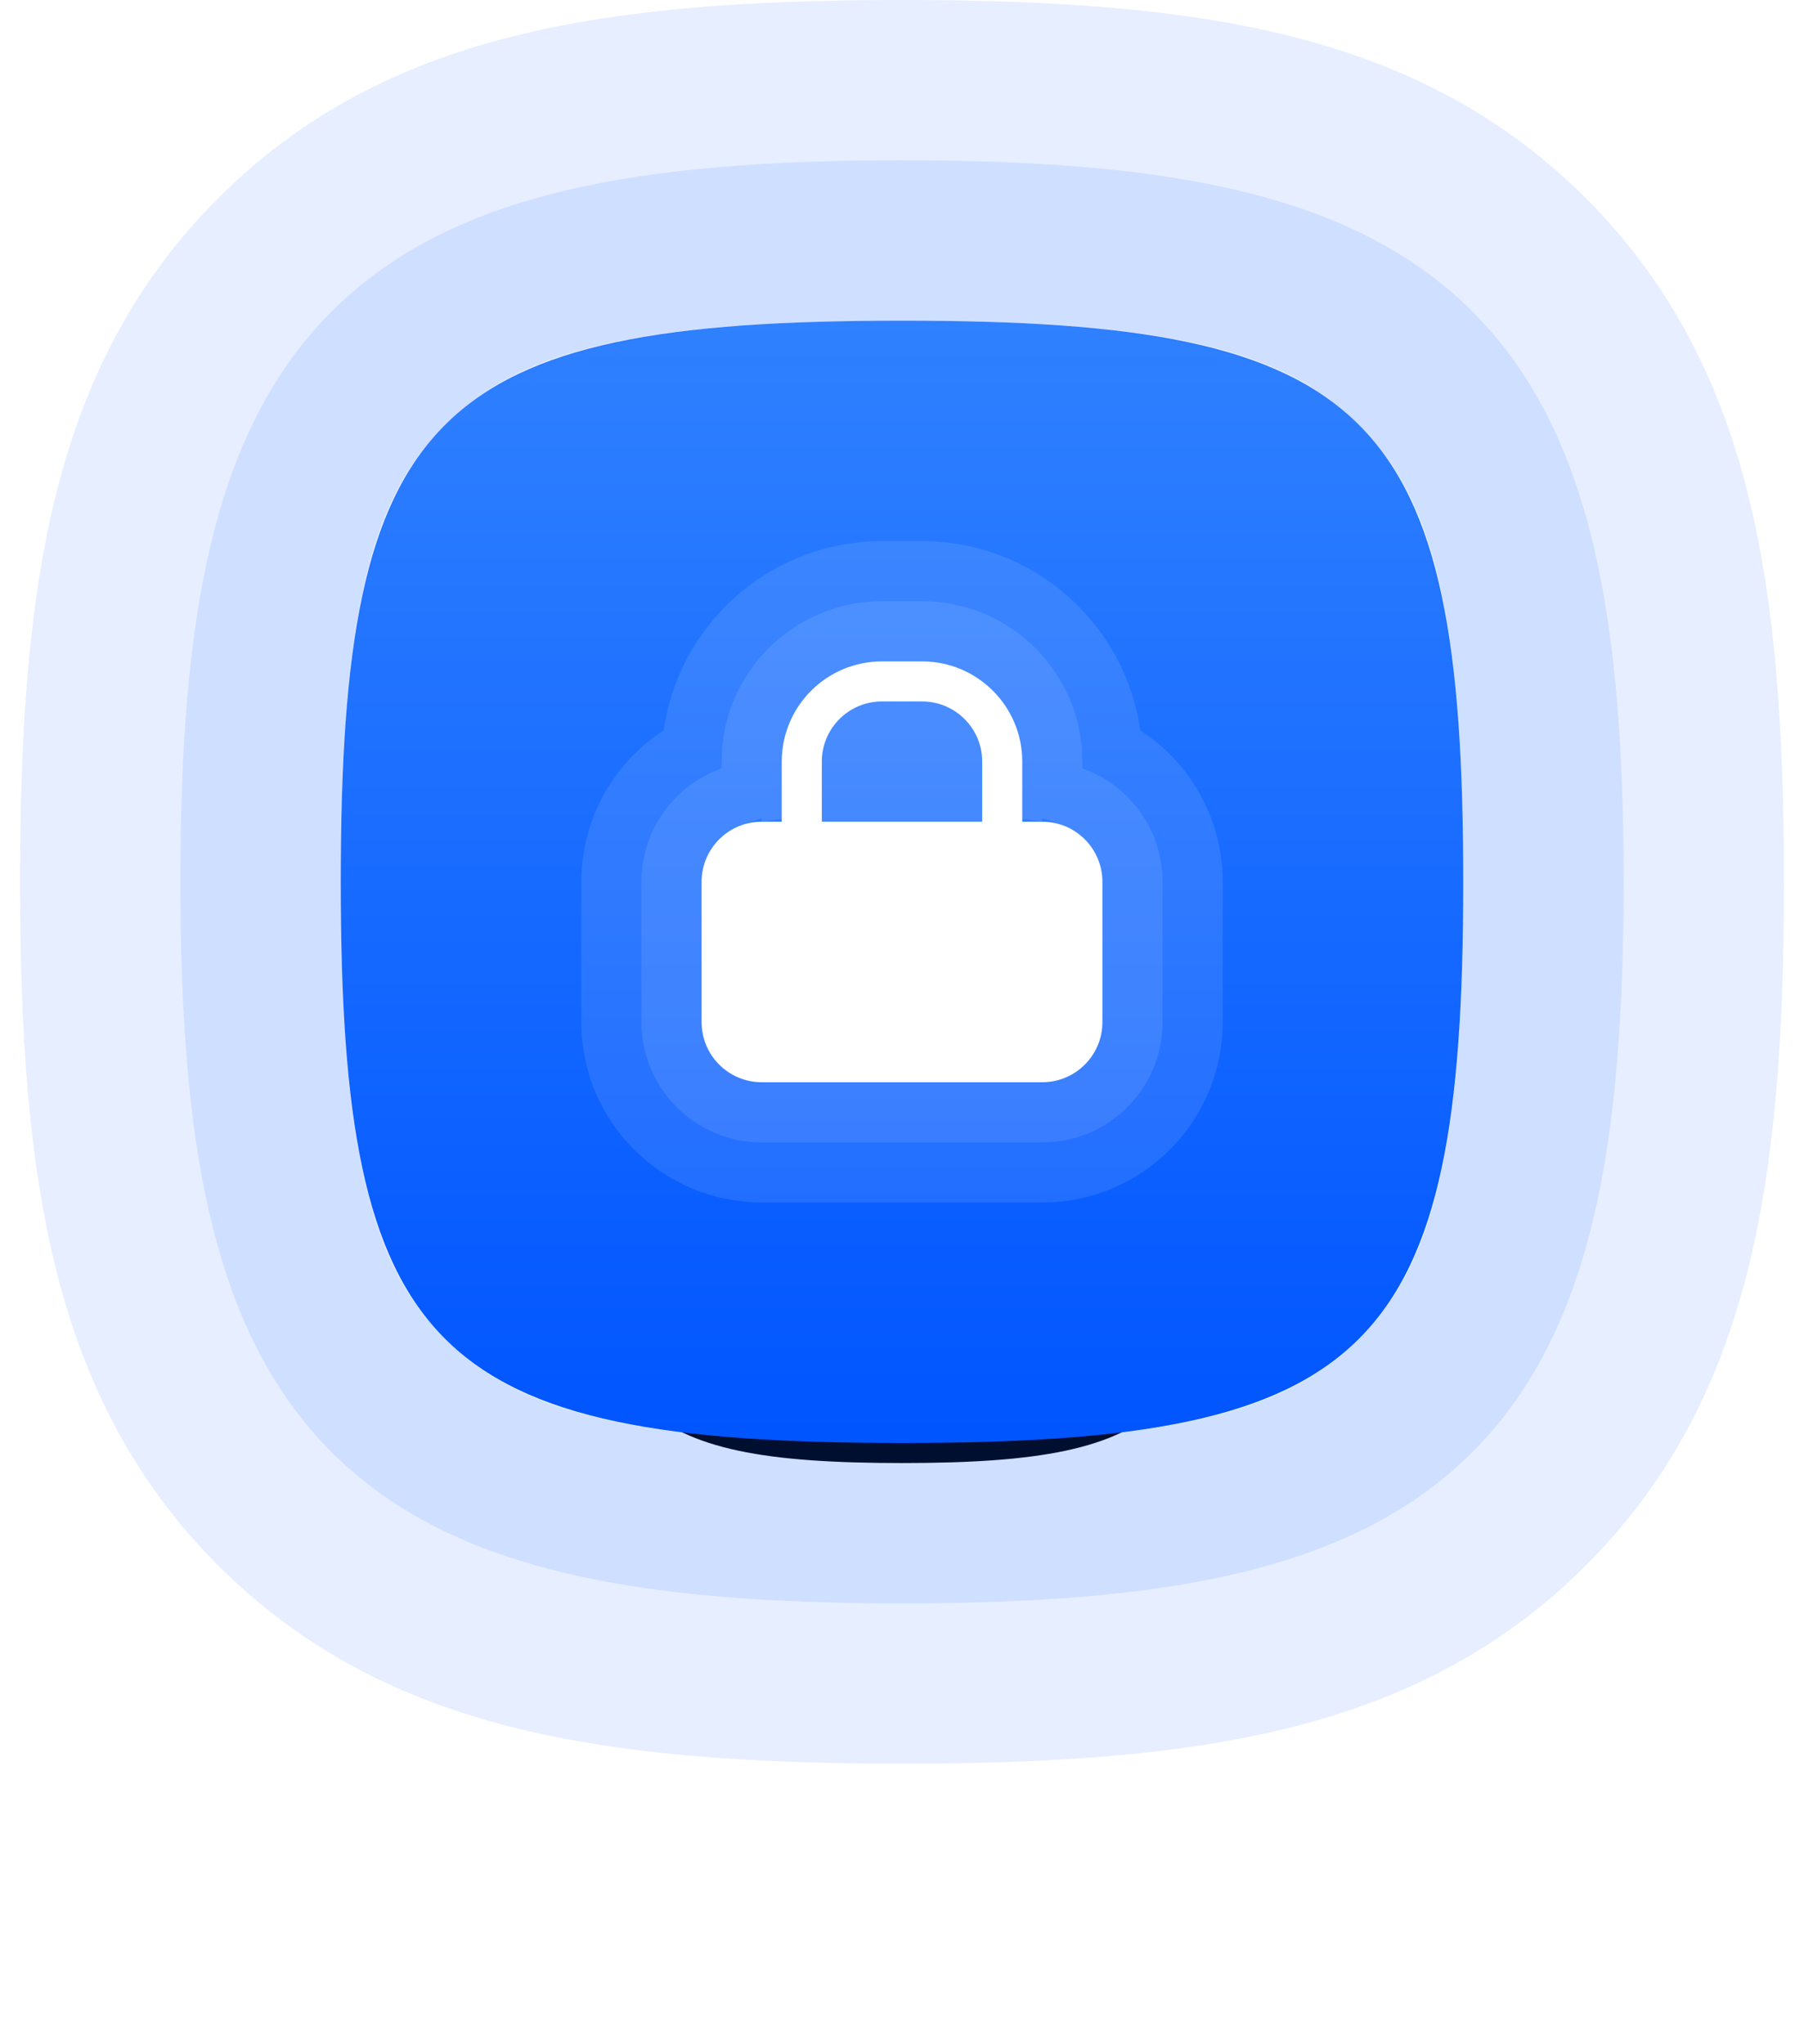 <?xml version="1.0" encoding="UTF-8"?>
<svg width="90px" height="102px" viewBox="0 0 90 102" version="1.1" xmlns="http://www.w3.org/2000/svg" xmlns:xlink="http://www.w3.org/1999/xlink">
    <!-- Generator: Sketch 47.1 (45422) - http://www.bohemiancoding.com/sketch -->
    <title>Direct to bank</title>
    <desc>Created with Sketch.</desc>
    <defs>
        <linearGradient x1="50%" y1="0%" x2="50%" y2="100%" id="linearGradient-1">
            <stop stop-color="#00E592" offset="0%"></stop>
            <stop stop-color="#00C759" offset="100%"></stop>
        </linearGradient>
        <path d="M28,55 C41.408,55 44,52.408 44,39 C44,25.592 41.408,23 28,23 C14.592,23 12,25.592 12,39 C12,52.408 14.592,55 28,55 Z" id="path-2"></path>
        <filter x="-143.8%" y="-137.5%" width="387.5%" height="387.5%" filterUnits="objectBoundingBox" id="filter-3">
            <feOffset dx="0" dy="2" in="SourceAlpha" result="shadowOffsetOuter1"></feOffset>
            <feGaussianBlur stdDeviation="15" in="shadowOffsetOuter1" result="shadowBlurOuter1"></feGaussianBlur>
            <feColorMatrix values="0 0 0 0 0   0 0 0 0 0.333   0 0 0 0 1  0 0 0 0.7 0" type="matrix" in="shadowBlurOuter1"></feColorMatrix>
        </filter>
        <linearGradient x1="50%" y1="0%" x2="50%" y2="100%" id="linearGradient-4">
            <stop stop-color="#3081FF" offset="0%"></stop>
            <stop stop-color="#0055FF" offset="99.308%"></stop>
        </linearGradient>
        <path d="M28,56 C51.464,56 56,51.464 56,28 C56,4.536 51.464,0 28,0 C4.536,2.87350794e-15 0,4.536 0,28 C1.43675397e-15,51.464 4.536,56 28,56 Z" id="path-5"></path>
        <path d="M34,25 L35,25 L35,25 C36.657,25 38,26.343 38,28 L38,35 L38,35 C38,36.657 36.657,38 35,38 L21,38 C19.343,38 18,36.657 18,35 L18,28 L18,28 C18,26.343 19.343,25 21,25 L22,25 L22,22 C22,19.239 24.239,17 27,17 L29,17 C31.761,17 34,19.239 34,22 L34,25 Z M32,25 L32,22 C32,20.343 30.657,19 29,19 L27,19 C25.343,19 24,20.343 24,22 L24,25 L32,25 Z" id="path-6"></path>
    </defs>
    <g id="Business-Template" stroke="none" stroke-width="1" fill="none" fill-rule="evenodd">
        <g transform="translate(-1122, -1984)" id="Group-2">
            <g transform="translate(88, 1696)">
                <g id="Group-3-Copy-4" transform="translate(978, 304)">
                    <g id="Direct-to-bank" transform="translate(73, 0)">
                        <g id="Oval-6">
                            <use fill="black" fill-opacity="1" filter="url(#filter-3)" xlink:href="#path-2"></use>
                            <use fill="url(#linearGradient-1)" fill-rule="evenodd" xlink:href="#path-2"></use>
                        </g>
                        <g id="Oval-6-Copy">
                            <use fill="url(#linearGradient-4)" fill-rule="evenodd" xlink:href="#path-5"></use>
                            <path stroke-opacity="0.1" stroke="#0055FF" stroke-width="8" d="M28,60 C2.327,60 -4,53.673 -4,28 C-4,2.327 2.327,-4 28,-4 C53.673,-4 60,2.327 60,28 C60,53.673 53.673,60 28,60 Z"></path>
                            <path stroke-opacity="0.1" stroke="#0055FF" stroke-width="16" d="M28,64 C13.42,64 5.379,62.291 -0.456,56.456 C-6.291,50.621 -8,42.58 -8,28 C-8,13.42 -6.291,5.379 -0.456,-0.456 C5.379,-6.291 13.42,-8 28,-8 C42.58,-8 50.621,-6.291 56.456,-0.456 C62.291,5.379 64,13.42 64,28 C64,42.58 62.291,50.621 56.456,56.456 C50.621,62.291 42.58,64 28,64 Z"></path>
                        </g>
                        <g id="Combined-Shape">
                            <use fill="#FFFFFF" fill-rule="evenodd" xlink:href="#path-6"></use>
                            <path stroke-opacity="0.1" stroke="#FFFFFF" stroke-width="3" d="M35.5,23.527 C37.75,23.776 39.5,25.684 39.5,28 L39.5,35 C39.5,37.485 37.485,39.5 35,39.5 L21,39.5 C18.515,39.5 16.5,37.485 16.5,35 L16.5,28 C16.5,25.684 18.25,23.776 20.5,23.527 L20.5,22 C20.5,18.41 23.41,15.5 27,15.5 L29,15.5 C32.59,15.5 35.5,18.41 35.5,22 L35.5,23.527 Z M30.5,23.5 L30.5,22 C30.5,21.172 29.828,20.5 29,20.5 L27,20.5 C26.172,20.5 25.5,21.172 25.5,22 L25.5,23.5 L30.5,23.5 Z"></path>
                            <path stroke-opacity="0.1" stroke="#FFFFFF" stroke-width="6" d="M37,22.341 C39.33,23.165 41,25.388 41,28 L41,35 C41,38.314 38.314,41 35,41 L21,41 C17.686,41 15,38.314 15,35 L15,28 C15,25.388 16.67,23.165 19,22.341 L19,22 C19,17.582 22.582,14 27,14 L29,14 C33.418,14 37,17.582 37,22 L37,22.341 Z M32,22 L24,22 L24,25 L27,25 L27,22 L29,22 L29,25 L32,25 L32,22 Z"></path>
                        </g>
                    </g>
                </g>
            </g>
        </g>
    </g>
</svg>
